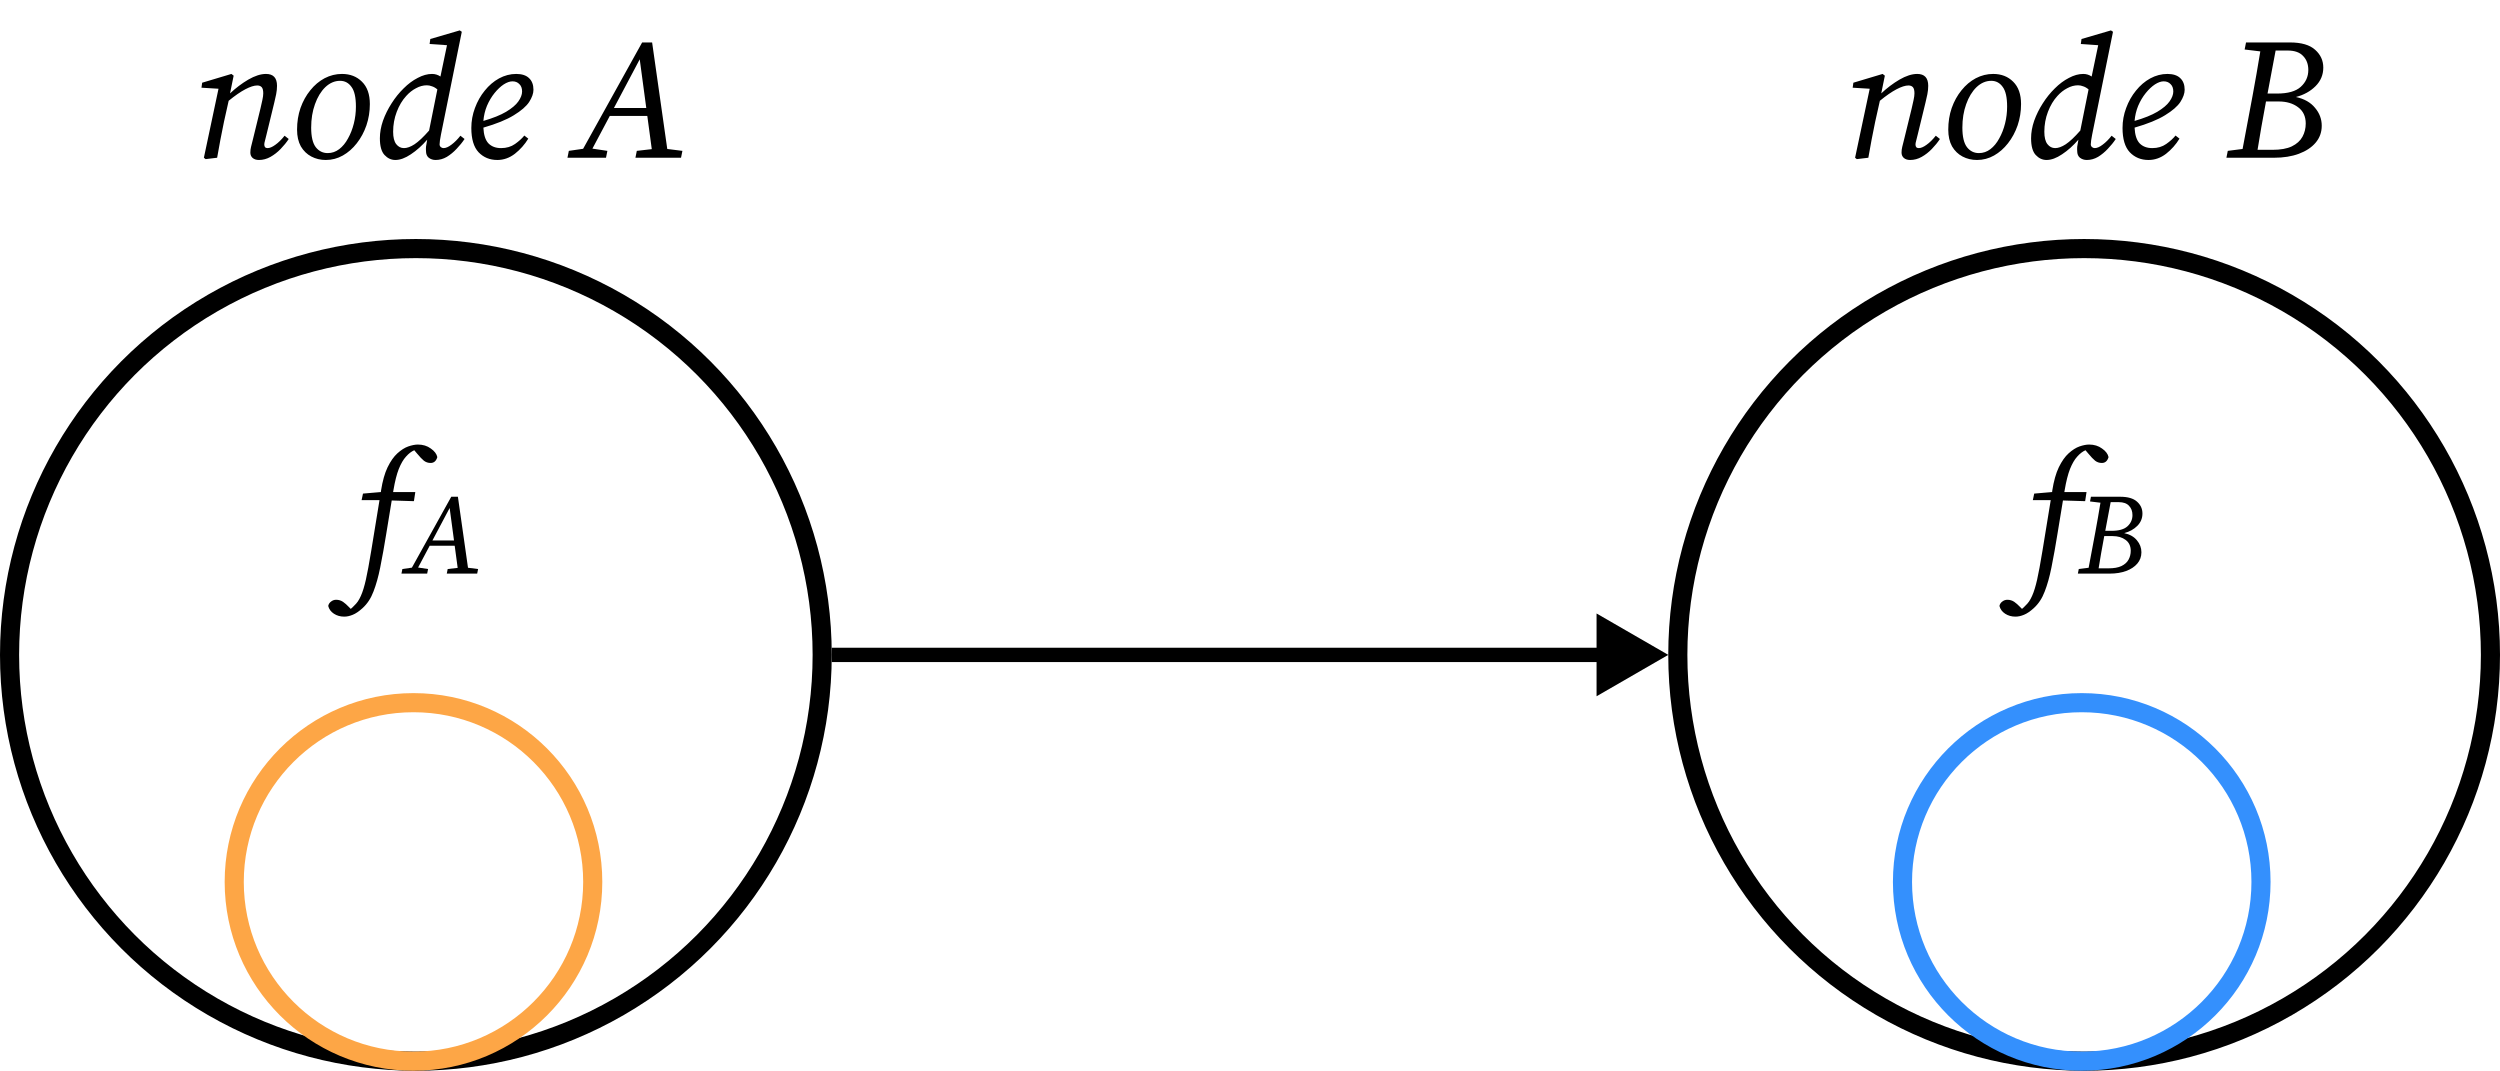 <svg width="523" height="224" viewBox="0 0 523 224" fill="none" xmlns="http://www.w3.org/2000/svg">
<circle cx="87" cy="137" r="85" stroke="black" stroke-width="4"/>
<circle cx="86.5" cy="184.5" r="37.5" stroke="#FDA646" stroke-width="4"/>
<path d="M45.424 33L43.012 33.288L42.652 33L45.712 18.564L42.148 18.348L42.292 17.304L48.412 15.468L48.88 15.828L48.124 19.536C49.324 18.408 50.596 17.448 51.94 16.656C53.308 15.864 54.544 15.468 55.648 15.468C57.184 15.468 57.952 16.296 57.952 17.952C57.952 18.528 57.892 19.116 57.772 19.716C57.652 20.292 57.52 20.88 57.376 21.48L55.756 28.14C55.636 28.644 55.528 29.076 55.432 29.436C55.336 29.772 55.288 30.036 55.288 30.228C55.288 30.732 55.516 30.984 55.972 30.984C56.428 30.984 56.968 30.756 57.592 30.3C58.24 29.844 58.888 29.208 59.536 28.392L60.4 29.076C59.944 29.772 59.38 30.468 58.708 31.164C58.06 31.836 57.352 32.388 56.584 32.82C55.816 33.252 55.012 33.468 54.172 33.468C53.62 33.468 53.176 33.324 52.84 33.036C52.528 32.748 52.372 32.376 52.372 31.92C52.372 31.512 52.42 31.116 52.516 30.732C52.636 30.324 52.78 29.748 52.948 29.004L54.496 22.668C54.64 22.044 54.772 21.456 54.892 20.904C55.012 20.352 55.072 19.896 55.072 19.536C55.072 18.912 54.964 18.48 54.748 18.24C54.532 18 54.22 17.88 53.812 17.88C53.164 17.88 52.336 18.144 51.328 18.672C50.32 19.2 49.156 20.004 47.836 21.084L46.864 25.44C46.6 26.688 46.348 27.948 46.108 29.22C45.892 30.468 45.664 31.728 45.424 33ZM68.157 33.468C67.053 33.468 66.045 33.228 65.133 32.748C64.221 32.268 63.489 31.56 62.937 30.624C62.409 29.664 62.145 28.5 62.145 27.132C62.145 25.5 62.385 23.988 62.865 22.596C63.369 21.18 64.053 19.944 64.917 18.888C65.781 17.808 66.777 16.968 67.905 16.368C69.057 15.768 70.269 15.468 71.541 15.468C73.245 15.468 74.637 16.008 75.717 17.088C76.821 18.168 77.373 19.728 77.373 21.768C77.373 23.328 77.133 24.816 76.653 26.232C76.173 27.624 75.501 28.872 74.637 29.976C73.797 31.056 72.825 31.908 71.721 32.532C70.617 33.156 69.429 33.468 68.157 33.468ZM68.553 32.028C69.441 32.028 70.245 31.752 70.965 31.2C71.685 30.648 72.297 29.904 72.801 28.968C73.329 28.032 73.737 26.988 74.025 25.836C74.313 24.684 74.457 23.508 74.457 22.308C74.457 20.364 74.145 18.984 73.521 18.168C72.921 17.328 72.129 16.908 71.145 16.908C70.017 16.908 68.985 17.352 68.049 18.24C67.137 19.128 66.417 20.316 65.889 21.804C65.361 23.268 65.097 24.9 65.097 26.7C65.097 28.596 65.421 29.964 66.069 30.804C66.717 31.62 67.545 32.028 68.553 32.028ZM82.243 27.564C82.243 28.74 82.459 29.604 82.891 30.156C83.323 30.708 83.863 30.984 84.511 30.984C85.159 30.984 85.891 30.72 86.707 30.192C87.547 29.64 88.567 28.68 89.767 27.312L91.495 18.708C91.135 18.396 90.763 18.18 90.379 18.06C90.019 17.916 89.659 17.844 89.299 17.844C88.531 17.844 87.775 18.048 87.031 18.456C86.287 18.84 85.603 19.38 84.979 20.076C84.163 20.964 83.503 22.068 82.999 23.388C82.495 24.708 82.243 26.1 82.243 27.564ZM92.251 28.14C92.059 29.1 91.963 29.784 91.963 30.192C91.963 30.432 92.047 30.624 92.215 30.768C92.383 30.912 92.575 30.984 92.791 30.984C93.271 30.984 93.823 30.744 94.447 30.264C95.095 29.784 95.719 29.16 96.319 28.392L97.183 29.076C96.727 29.772 96.175 30.456 95.527 31.128C94.903 31.8 94.219 32.364 93.475 32.82C92.731 33.252 91.951 33.468 91.135 33.468C90.583 33.468 90.103 33.312 89.695 33C89.311 32.688 89.119 32.22 89.119 31.596C89.095 31.332 89.095 31.032 89.119 30.696C89.167 30.336 89.251 29.844 89.371 29.22C88.291 30.468 87.151 31.488 85.951 32.28C84.775 33.072 83.695 33.468 82.711 33.468C81.847 33.468 81.091 33.12 80.443 32.424C79.795 31.728 79.471 30.564 79.471 28.932C79.471 27.732 79.687 26.508 80.119 25.26C80.575 23.988 81.175 22.776 81.919 21.624C82.663 20.448 83.503 19.404 84.439 18.492C85.375 17.556 86.359 16.824 87.391 16.296C88.423 15.744 89.419 15.468 90.379 15.468C91.027 15.468 91.615 15.648 92.143 16.008L93.511 9.456L89.875 9.204L90.019 8.16L96.175 6.36L96.607 6.648L92.251 28.14ZM107.206 17.016C106.654 17.016 106.042 17.232 105.37 17.664C104.722 18.096 104.086 18.696 103.462 19.464C102.838 20.232 102.31 21.12 101.878 22.128C101.47 23.112 101.218 24.168 101.122 25.296C103.114 24.72 104.698 24.084 105.874 23.388C107.074 22.668 107.926 21.948 108.43 21.228C108.958 20.484 109.222 19.788 109.222 19.14C109.222 18.468 109.03 17.952 108.646 17.592C108.286 17.208 107.806 17.016 107.206 17.016ZM104.038 33.468C102.454 33.468 101.146 32.928 100.114 31.848C99.106 30.768 98.602 29.076 98.602 26.772C98.602 25.332 98.854 23.94 99.358 22.596C99.862 21.228 100.546 20.016 101.41 18.96C102.274 17.88 103.27 17.028 104.398 16.404C105.55 15.78 106.75 15.468 107.998 15.468C109.174 15.468 110.062 15.756 110.662 16.332C111.286 16.908 111.598 17.724 111.598 18.78C111.598 19.548 111.298 20.4 110.698 21.336C110.098 22.248 109.03 23.172 107.494 24.108C105.982 25.044 103.858 25.908 101.122 26.7C101.194 28.236 101.554 29.34 102.202 30.012C102.85 30.66 103.726 30.984 104.83 30.984C105.958 30.984 106.93 30.696 107.746 30.12C108.562 29.544 109.21 28.956 109.69 28.356L110.518 29.004C109.774 30.228 108.838 31.284 107.71 32.172C106.582 33.036 105.358 33.468 104.038 33.468ZM118.712 33L119 31.56L121.988 31.128L134.336 8.88H136.424L139.592 31.164L142.76 31.56L142.472 33H132.932L133.22 31.56L136.352 31.2L135.416 24.252H127.568L123.932 31.092L127.064 31.56L126.776 33H118.712ZM128.432 22.596H135.2L133.832 12.408L128.432 22.596Z" fill="black"/>
<circle cx="436" cy="137" r="85" stroke="black" stroke-width="4"/>
<circle cx="435.5" cy="184.5" r="37.5" stroke="#3490FD" stroke-width="4"/>
<path d="M390.856 33L388.444 33.288L388.084 33L391.144 18.564L387.58 18.348L387.724 17.304L393.844 15.468L394.312 15.828L393.556 19.536C394.756 18.408 396.028 17.448 397.372 16.656C398.74 15.864 399.976 15.468 401.08 15.468C402.616 15.468 403.384 16.296 403.384 17.952C403.384 18.528 403.324 19.116 403.204 19.716C403.084 20.292 402.952 20.88 402.808 21.48L401.188 28.14C401.068 28.644 400.96 29.076 400.864 29.436C400.768 29.772 400.72 30.036 400.72 30.228C400.72 30.732 400.948 30.984 401.404 30.984C401.86 30.984 402.4 30.756 403.024 30.3C403.672 29.844 404.32 29.208 404.968 28.392L405.832 29.076C405.376 29.772 404.812 30.468 404.14 31.164C403.492 31.836 402.784 32.388 402.016 32.82C401.248 33.252 400.444 33.468 399.604 33.468C399.052 33.468 398.608 33.324 398.272 33.036C397.96 32.748 397.804 32.376 397.804 31.92C397.804 31.512 397.852 31.116 397.948 30.732C398.068 30.324 398.212 29.748 398.38 29.004L399.928 22.668C400.072 22.044 400.204 21.456 400.324 20.904C400.444 20.352 400.504 19.896 400.504 19.536C400.504 18.912 400.396 18.48 400.18 18.24C399.964 18 399.652 17.88 399.244 17.88C398.596 17.88 397.768 18.144 396.76 18.672C395.752 19.2 394.588 20.004 393.268 21.084L392.296 25.44C392.032 26.688 391.78 27.948 391.54 29.22C391.324 30.468 391.096 31.728 390.856 33ZM413.589 33.468C412.485 33.468 411.477 33.228 410.565 32.748C409.653 32.268 408.921 31.56 408.369 30.624C407.841 29.664 407.577 28.5 407.577 27.132C407.577 25.5 407.817 23.988 408.297 22.596C408.801 21.18 409.485 19.944 410.349 18.888C411.213 17.808 412.209 16.968 413.337 16.368C414.489 15.768 415.701 15.468 416.973 15.468C418.677 15.468 420.069 16.008 421.149 17.088C422.253 18.168 422.805 19.728 422.805 21.768C422.805 23.328 422.565 24.816 422.085 26.232C421.605 27.624 420.933 28.872 420.069 29.976C419.229 31.056 418.257 31.908 417.153 32.532C416.049 33.156 414.861 33.468 413.589 33.468ZM413.985 32.028C414.873 32.028 415.677 31.752 416.397 31.2C417.117 30.648 417.729 29.904 418.233 28.968C418.761 28.032 419.169 26.988 419.457 25.836C419.745 24.684 419.889 23.508 419.889 22.308C419.889 20.364 419.577 18.984 418.953 18.168C418.353 17.328 417.561 16.908 416.577 16.908C415.449 16.908 414.417 17.352 413.481 18.24C412.569 19.128 411.849 20.316 411.321 21.804C410.793 23.268 410.529 24.9 410.529 26.7C410.529 28.596 410.853 29.964 411.501 30.804C412.149 31.62 412.977 32.028 413.985 32.028ZM427.675 27.564C427.675 28.74 427.891 29.604 428.323 30.156C428.755 30.708 429.295 30.984 429.943 30.984C430.591 30.984 431.323 30.72 432.139 30.192C432.979 29.64 433.999 28.68 435.199 27.312L436.927 18.708C436.567 18.396 436.195 18.18 435.811 18.06C435.451 17.916 435.091 17.844 434.731 17.844C433.963 17.844 433.207 18.048 432.463 18.456C431.719 18.84 431.035 19.38 430.411 20.076C429.595 20.964 428.935 22.068 428.431 23.388C427.927 24.708 427.675 26.1 427.675 27.564ZM437.683 28.14C437.491 29.1 437.395 29.784 437.395 30.192C437.395 30.432 437.479 30.624 437.647 30.768C437.815 30.912 438.007 30.984 438.223 30.984C438.703 30.984 439.255 30.744 439.879 30.264C440.527 29.784 441.151 29.16 441.751 28.392L442.615 29.076C442.159 29.772 441.607 30.456 440.959 31.128C440.335 31.8 439.651 32.364 438.907 32.82C438.163 33.252 437.383 33.468 436.567 33.468C436.015 33.468 435.535 33.312 435.127 33C434.743 32.688 434.551 32.22 434.551 31.596C434.527 31.332 434.527 31.032 434.551 30.696C434.599 30.336 434.683 29.844 434.803 29.22C433.723 30.468 432.583 31.488 431.383 32.28C430.207 33.072 429.127 33.468 428.143 33.468C427.279 33.468 426.523 33.12 425.875 32.424C425.227 31.728 424.903 30.564 424.903 28.932C424.903 27.732 425.119 26.508 425.551 25.26C426.007 23.988 426.607 22.776 427.351 21.624C428.095 20.448 428.935 19.404 429.871 18.492C430.807 17.556 431.791 16.824 432.823 16.296C433.855 15.744 434.851 15.468 435.811 15.468C436.459 15.468 437.047 15.648 437.575 16.008L438.943 9.456L435.307 9.204L435.451 8.16L441.607 6.36L442.039 6.648L437.683 28.14ZM452.638 17.016C452.086 17.016 451.474 17.232 450.802 17.664C450.154 18.096 449.518 18.696 448.894 19.464C448.27 20.232 447.742 21.12 447.31 22.128C446.902 23.112 446.65 24.168 446.554 25.296C448.546 24.72 450.13 24.084 451.306 23.388C452.506 22.668 453.358 21.948 453.862 21.228C454.39 20.484 454.654 19.788 454.654 19.14C454.654 18.468 454.462 17.952 454.078 17.592C453.718 17.208 453.238 17.016 452.638 17.016ZM449.47 33.468C447.886 33.468 446.578 32.928 445.546 31.848C444.538 30.768 444.034 29.076 444.034 26.772C444.034 25.332 444.286 23.94 444.79 22.596C445.294 21.228 445.978 20.016 446.842 18.96C447.706 17.88 448.702 17.028 449.83 16.404C450.982 15.78 452.182 15.468 453.43 15.468C454.606 15.468 455.494 15.756 456.094 16.332C456.718 16.908 457.03 17.724 457.03 18.78C457.03 19.548 456.73 20.4 456.13 21.336C455.53 22.248 454.462 23.172 452.926 24.108C451.414 25.044 449.29 25.908 446.554 26.7C446.626 28.236 446.986 29.34 447.634 30.012C448.282 30.66 449.158 30.984 450.262 30.984C451.39 30.984 452.362 30.696 453.178 30.12C453.994 29.544 454.642 28.956 455.122 28.356L455.95 29.004C455.206 30.228 454.27 31.284 453.142 32.172C452.014 33.036 450.79 33.468 449.47 33.468ZM469.58 10.356L469.868 8.88H479.048C481.448 8.88 483.212 9.396 484.34 10.428C485.468 11.436 486.032 12.672 486.032 14.136C486.032 15.648 485.492 16.944 484.412 18.024C483.332 19.104 481.964 19.86 480.308 20.292C482.06 20.676 483.392 21.432 484.304 22.56C485.24 23.664 485.708 24.912 485.708 26.304C485.708 27.672 485.276 28.86 484.412 29.868C483.572 30.852 482.408 31.62 480.92 32.172C479.432 32.724 477.704 33 475.736 33H465.764L466.052 31.56L469.148 31.164L471.236 20.04C471.812 16.944 472.352 13.848 472.856 10.752L469.58 10.356ZM473.936 21.84C473.648 23.424 473.36 25.008 473.072 26.592C472.808 28.176 472.544 29.76 472.28 31.344H475.376C477.08 31.344 478.436 31.104 479.444 30.624C480.476 30.12 481.22 29.448 481.676 28.608C482.132 27.768 482.36 26.844 482.36 25.836C482.36 24.348 481.82 23.208 480.74 22.416C479.684 21.624 478.34 21.228 476.708 21.228H474.044L473.936 21.84ZM478.58 10.572H476.06L474.368 19.572H476.348C478.628 19.572 480.284 19.104 481.316 18.168C482.372 17.208 482.9 16.032 482.9 14.64C482.9 13.44 482.54 12.468 481.82 11.724C481.124 10.956 480.044 10.572 478.58 10.572Z" fill="black"/>
<path d="M87.42 93C88.476 93 89.376 93.276 90.12 93.828C90.888 94.356 91.344 94.956 91.488 95.628C91.248 96.444 90.78 96.852 90.084 96.852C89.556 96.852 89.088 96.696 88.68 96.384C88.296 96.072 87.816 95.568 87.24 94.872L86.664 94.188C86.064 94.452 85.488 94.896 84.936 95.52C84.384 96.12 83.88 96.984 83.424 98.112C82.992 99.216 82.62 100.692 82.308 102.54C82.284 102.612 82.272 102.684 82.272 102.756C82.272 102.804 82.26 102.864 82.236 102.936H86.88L86.592 104.844L81.948 104.7C81.564 106.98 81.18 109.32 80.796 111.72C80.412 114.12 79.992 116.46 79.536 118.74C79.152 120.66 78.684 122.328 78.132 123.744C77.604 125.16 76.836 126.324 75.828 127.236C75.084 127.908 74.412 128.364 73.812 128.604C73.188 128.868 72.588 129 72.012 129C71.196 129 70.476 128.796 69.852 128.388C69.228 127.98 68.832 127.44 68.664 126.768C68.736 126.384 68.94 126.072 69.276 125.832C69.588 125.592 69.936 125.472 70.32 125.472C70.848 125.472 71.328 125.616 71.76 125.904C72.168 126.192 72.564 126.54 72.948 126.948L73.38 127.38C73.62 127.188 73.86 126.96 74.1 126.696C74.364 126.456 74.616 126.168 74.856 125.832C75.312 125.16 75.708 124.272 76.044 123.168C76.38 122.088 76.716 120.612 77.052 118.74C77.484 116.316 77.88 113.964 78.24 111.684C78.624 109.404 79.008 107.052 79.392 104.628H75.648L75.936 103.26L79.68 102.936L79.716 102.612C80.028 100.62 80.484 99 81.084 97.752C81.708 96.48 82.392 95.508 83.136 94.836C83.904 94.14 84.66 93.66 85.404 93.396C86.172 93.132 86.844 93 87.42 93ZM83.986 120L84.178 119.04L86.17 118.752L94.402 103.92H95.794L97.906 118.776L100.018 119.04L99.826 120H93.466L93.658 119.04L95.746 118.8L95.122 114.168H89.89L87.466 118.728L89.554 119.04L89.362 120H83.986ZM90.466 113.064H94.978L94.066 106.272L90.466 113.064Z" fill="black"/>
<path d="M437.041 93C438.097 93 438.997 93.276 439.741 93.828C440.509 94.356 440.965 94.956 441.109 95.628C440.869 96.444 440.401 96.852 439.705 96.852C439.177 96.852 438.709 96.696 438.301 96.384C437.917 96.072 437.437 95.568 436.861 94.872L436.285 94.188C435.685 94.452 435.109 94.896 434.557 95.52C434.005 96.12 433.501 96.984 433.045 98.112C432.613 99.216 432.241 100.692 431.929 102.54C431.905 102.612 431.893 102.684 431.893 102.756C431.893 102.804 431.881 102.864 431.857 102.936H436.501L436.213 104.844L431.569 104.7C431.185 106.98 430.801 109.32 430.417 111.72C430.033 114.12 429.613 116.46 429.157 118.74C428.773 120.66 428.305 122.328 427.753 123.744C427.225 125.16 426.457 126.324 425.449 127.236C424.705 127.908 424.033 128.364 423.433 128.604C422.809 128.868 422.209 129 421.633 129C420.817 129 420.097 128.796 419.473 128.388C418.849 127.98 418.453 127.44 418.285 126.768C418.357 126.384 418.561 126.072 418.897 125.832C419.209 125.592 419.557 125.472 419.941 125.472C420.469 125.472 420.949 125.616 421.381 125.904C421.789 126.192 422.185 126.54 422.569 126.948L423.001 127.38C423.241 127.188 423.481 126.96 423.721 126.696C423.985 126.456 424.237 126.168 424.477 125.832C424.933 125.16 425.329 124.272 425.665 123.168C426.001 122.088 426.337 120.612 426.673 118.74C427.105 116.316 427.501 113.964 427.861 111.684C428.245 109.404 428.629 107.052 429.013 104.628H425.269L425.557 103.26L429.301 102.936L429.337 102.612C429.649 100.62 430.105 99 430.705 97.752C431.329 96.48 432.013 95.508 432.757 94.836C433.525 94.14 434.281 93.66 435.025 93.396C435.793 93.132 436.465 93 437.041 93ZM437.231 104.904L437.423 103.92H443.543C445.143 103.92 446.319 104.264 447.071 104.952C447.823 105.624 448.199 106.448 448.199 107.424C448.199 108.432 447.839 109.296 447.119 110.016C446.399 110.736 445.487 111.24 444.383 111.528C445.551 111.784 446.439 112.288 447.047 113.04C447.671 113.776 447.983 114.608 447.983 115.536C447.983 116.448 447.695 117.24 447.119 117.912C446.559 118.568 445.783 119.08 444.791 119.448C443.799 119.816 442.647 120 441.335 120H434.687L434.879 119.04L436.943 118.776L438.335 111.36C438.719 109.296 439.079 107.232 439.415 105.168L437.231 104.904ZM440.135 112.56C439.943 113.616 439.751 114.672 439.559 115.728C439.383 116.784 439.207 117.84 439.031 118.896H441.095C442.231 118.896 443.135 118.736 443.807 118.416C444.495 118.08 444.991 117.632 445.295 117.072C445.599 116.512 445.751 115.896 445.751 115.224C445.751 114.232 445.391 113.472 444.671 112.944C443.967 112.416 443.071 112.152 441.983 112.152H440.207L440.135 112.56ZM443.231 105.048H441.551L440.423 111.048H441.743C443.263 111.048 444.367 110.736 445.055 110.112C445.759 109.472 446.111 108.688 446.111 107.76C446.111 106.96 445.871 106.312 445.391 105.816C444.927 105.304 444.207 105.048 443.231 105.048Z" fill="black"/>
<path d="M349 137L334 128.34V145.66L349 137ZM174 138.5H335.5V135.5H174V138.5Z" fill="black"/>
</svg>

